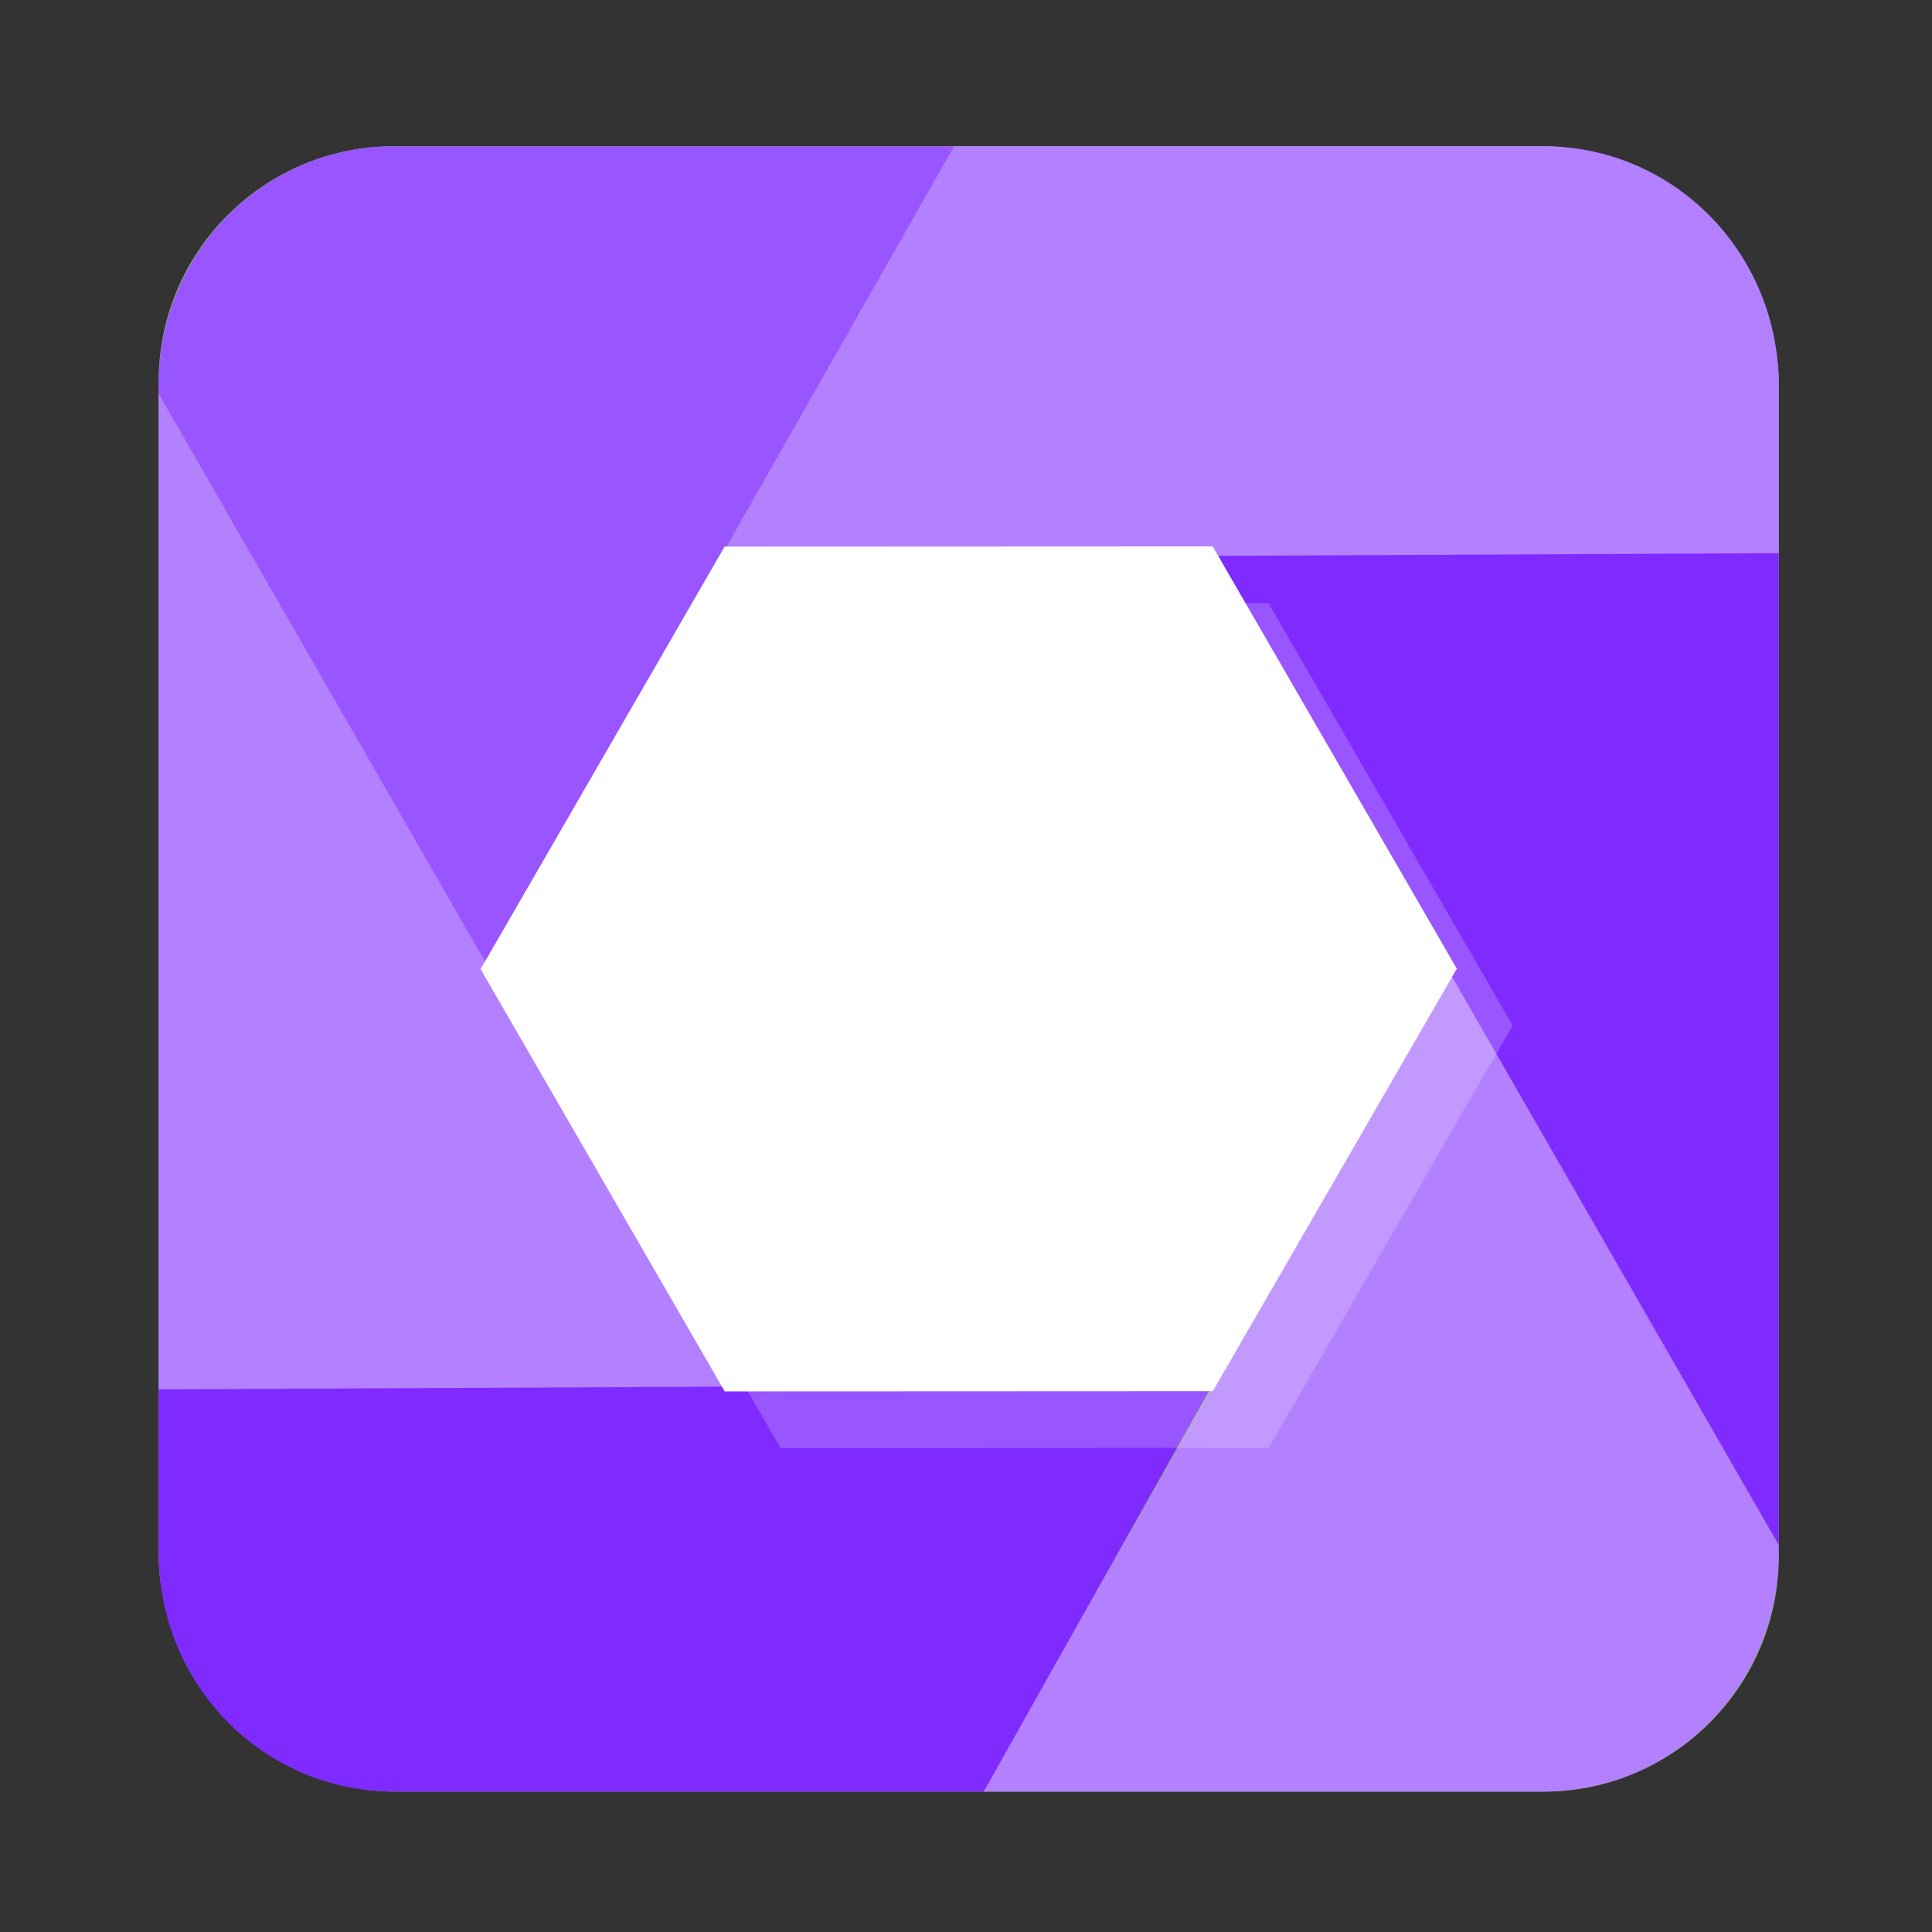 <?xml version="1.0" encoding="UTF-8" standalone="no"?>
<!-- Created with Inkscape (http://www.inkscape.org/) -->

<svg
   version="1.1"
   width="100%"
   height="100%"
   viewBox="0 0 512 512"
   id="svg2"
   sodipodi:docname="shutter.svg"
   inkscape:version="1.1 (c68e22c387, 2021-05-23)"
   xmlns:inkscape="http://www.inkscape.org/namespaces/inkscape"
   xmlns:sodipodi="http://sodipodi.sourceforge.net/DTD/sodipodi-0.dtd"
   xmlns:xlink="http://www.w3.org/1999/xlink"
   xmlns="http://www.w3.org/2000/svg"
   xmlns:svg="http://www.w3.org/2000/svg"
   xmlns:rdf="http://www.w3.org/1999/02/22-rdf-syntax-ns#"
   xmlns:cc="http://creativecommons.org/ns#"
   xmlns:dc="http://purl.org/dc/elements/1.1/">
  <rect x="0" y="0" width="512" height="512" fill="#333333" stroke="none"/>
  <sodipodi:namedview
     id="namedview40"
     pagecolor="#ffffff"
     bordercolor="#666666"
     borderopacity="1.0"
     inkscape:pageshadow="2"
     inkscape:pageopacity="0.0"
     inkscape:pagecheckerboard="0"
     showgrid="false"
     inkscape:zoom="0.85546874"
     inkscape:cx="274.7032"
     inkscape:cy="184.69407"
     inkscape:window-width="1366"
     inkscape:window-height="700"
     inkscape:window-x="0"
     inkscape:window-y="0"
     inkscape:window-maximized="1"
     inkscape:current-layer="svg2" />
  <defs
     id="defs4">
    <filter
       color-interpolation-filters="sRGB"
       id="7"
       x="-0.018"
       y="-0.018"
       width="1.036"
       height="1.036">
      <feGaussianBlur
         id="feGaussianBlur7"
         stdDeviation="3.772" />
    </filter>
    <linearGradient
       y1="19.564"
       x2="0"
       y2="504.02"
       id="8"
       gradientUnits="userSpaceOnUse">
      <stop
         id="stop10"
         style="stop-color:#f3f3f3;stop-opacity:1"
         offset="0" />
      <stop
         id="stop12"
         style="stop-color:#eeeeee;stop-opacity:1"
         offset="0.5" />
      <stop
         id="stop14"
         style="stop-color:#ebebeb;stop-opacity:1"
         offset="1" />
    </linearGradient>
    <linearGradient
       x1="257"
       x2="362"
       id="5"
       xlink:href="#0"
       gradientUnits="userSpaceOnUse"
       gradientTransform="matrix(0.926,0,0,1.328,214.88,-86.382)" />
    <linearGradient
       x1="257"
       x2="362"
       id="6"
       xlink:href="#0"
       gradientUnits="userSpaceOnUse"
       gradientTransform="matrix(1.038,0,0,1.462,-337.29,-118.25)" />
    <linearGradient
       x1="257"
       x2="362"
       id="4"
       xlink:href="#0"
       gradientUnits="userSpaceOnUse"
       gradientTransform="matrix(1.028,0,0,1.462,101.22,-118.25)" />
    <linearGradient
       x1="257"
       x2="362"
       id="3"
       xlink:href="#0"
       gradientUnits="userSpaceOnUse"
       gradientTransform="matrix(1.038,0,0,1.462,-10.289,-118.25)" />
    <linearGradient
       id="0">
      <stop
         id="stop21"
         style="stop-color:#000000;stop-opacity:1"
         offset="0" />
      <stop
         id="stop23"
         style="stop-color:#ffffff;stop-opacity:1"
         offset="1" />
    </linearGradient>
    <linearGradient
       x1="257"
       x2="362"
       id="2"
       xlink:href="#0"
       gradientUnits="userSpaceOnUse"
       gradientTransform="matrix(1.038,0,0,1.462,-119.29,-118.25)" />
    <linearGradient
       x1="257"
       x2="362"
       id="1"
       xlink:href="#0"
       gradientUnits="userSpaceOnUse"
       gradientTransform="matrix(1.038,0,0,1.462,-228.29,-118.25)" />
  </defs>
  <rect
     width="429.347"
     height="436.042"
     rx="62.379"
     x="42.042"
     y="38.749"
     id="rect33"
     style="fill:#8db173;stroke-width:0.995" />
  <path
     d="m 252.086,38.749 -61.04,108.569 h 280.339 v -45.228 c 0,-35.094 -27.804,-63.341 -62.369,-63.341 H 252.083"
     inkscape:connector-curvature="0"
     id="path35"
     style="fill:#b380ff;stroke-width:0.995" />
  <path
     d="m 471.389,146.597 -151.318,0.721 151.288,264.943 c 0.003,-0.274 0.031,-0.54 0.031,-0.815 V 146.593"
     inkscape:connector-curvature="0"
     id="path39"
     style="fill:#7f2aff;stroke-width:0.995" />
  <path
     d="M 383.98,257.432 260.446,474.791 H 409.02 c 34.555,0 62.369,-28.237 62.369,-63.341 v -2.005 L 383.98,257.422"
     inkscape:connector-curvature="0"
     id="path41"
     style="fill:#b380ff;stroke-width:0.995" />
  <path
     d="m 42.042,367.314 v 44.135 c 0,35.094 27.804,63.341 62.369,63.341 h 156.282 L 321.147,367.314 H 42.042"
     inkscape:connector-curvature="0"
     id="path43"
     style="fill:#7f2aff;stroke-width:0.995" />
  <path
     d="m 42.042,102.431 v 265.765 L 192.748,367.476 42.042,102.432"
     inkscape:connector-curvature="0"
     id="path45"
     style="fill:#b380ff;stroke-width:0.995" />
  <path
     d="m 104.411,38.749 c -34.555,0 -62.369,28.237 -62.369,63.341 v 2.224 L 129.303,256.117 252.837,38.758 H 104.421"
     inkscape:connector-curvature="0"
     id="path47"
     style="fill:#9955ff;stroke-width:0.995" />
  <path
     d="m 400.877,271.746 -64.659,111.968 -129.357,0.058 -64.688,-111.907 64.659,-111.968 129.357,-0.058 z"
     inkscape:connector-curvature="0"
     id="path49"
     style="opacity:0.2;fill:#ffffff;stroke-width:0.995" />
  <path
     d="m 386.072,256.71 -64.659,111.968 -129.357,0.058 -64.688,-111.907 64.659,-111.968 129.357,-0.058 z"
     inkscape:connector-curvature="0"
     id="path51"
     style="fill:#ffffff;stroke-width:0.995" />
</svg>

